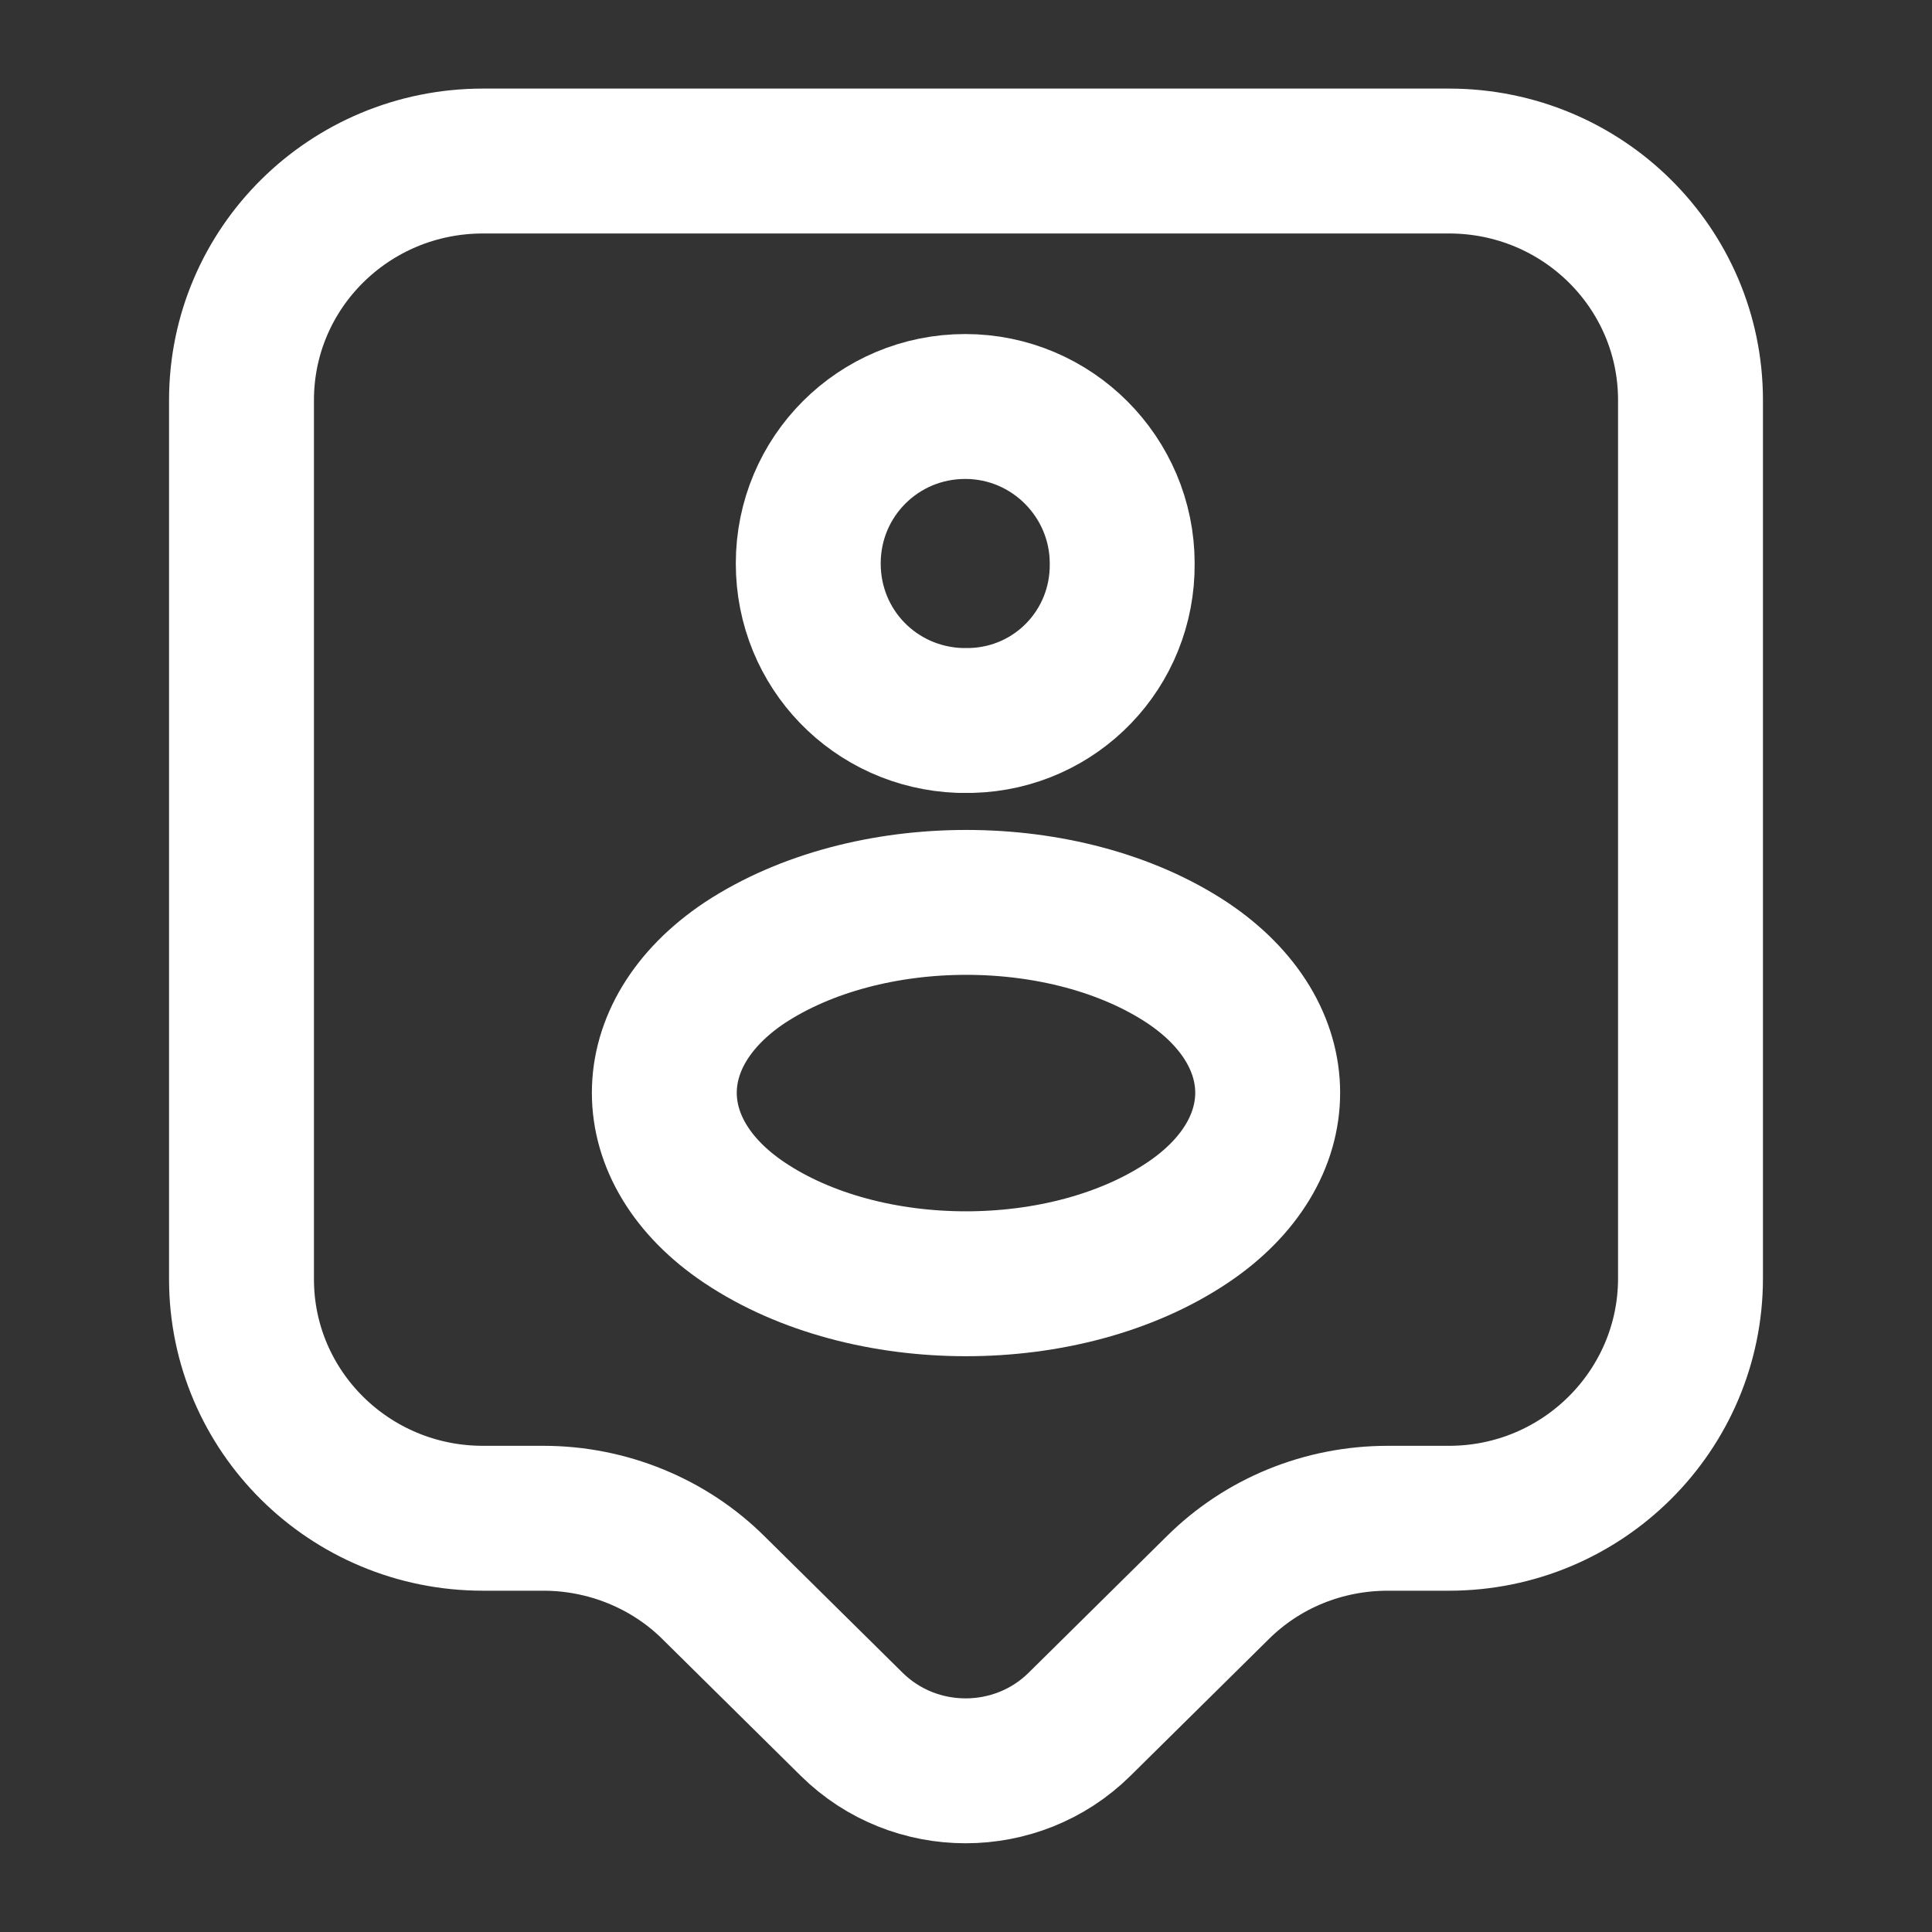<svg width="20" height="20" viewBox="0 0 20 20" fill="none" xmlns="http://www.w3.org/2000/svg">
<rect x="0" y="0" width="20" height="20" fill="#333333" stroke="none"/>
<path d="M15 15.717H14.367C13.7 15.717 13.067 15.975 12.6 16.442L11.175 17.85C10.525 18.492 9.467 18.492 8.817 17.85L7.392 16.442C6.925 15.975 6.283 15.717 5.625 15.717H5C3.617 15.717 2.5 14.608 2.5 13.242V4.142C2.5 2.775 3.617 1.667 5 1.667H15C16.383 1.667 17.5 2.775 17.5 4.142V13.233C17.5 14.6 16.383 15.717 15 15.717Z" stroke="white" stroke-width="1.5" stroke-miterlimit="10" stroke-linecap="round" stroke-linejoin="round"/>
<path d="M10.058 7.458C10.025 7.458 9.975 7.458 9.933 7.458C9.058 7.425 8.367 6.717 8.367 5.833C8.367 4.933 9.092 4.208 9.992 4.208C10.892 4.208 11.617 4.942 11.617 5.833C11.625 6.717 10.933 7.433 10.058 7.458Z" stroke="white" stroke-width="1.5" stroke-linecap="round" stroke-linejoin="round"/>
<path d="M7.708 9.967C6.6 10.708 6.6 11.917 7.708 12.658C8.967 13.5 11.033 13.5 12.292 12.658C13.4 11.917 13.4 10.708 12.292 9.967C11.033 9.133 8.975 9.133 7.708 9.967Z" stroke="white" stroke-width="1.5" stroke-linecap="round" stroke-linejoin="round"/>
</svg>
